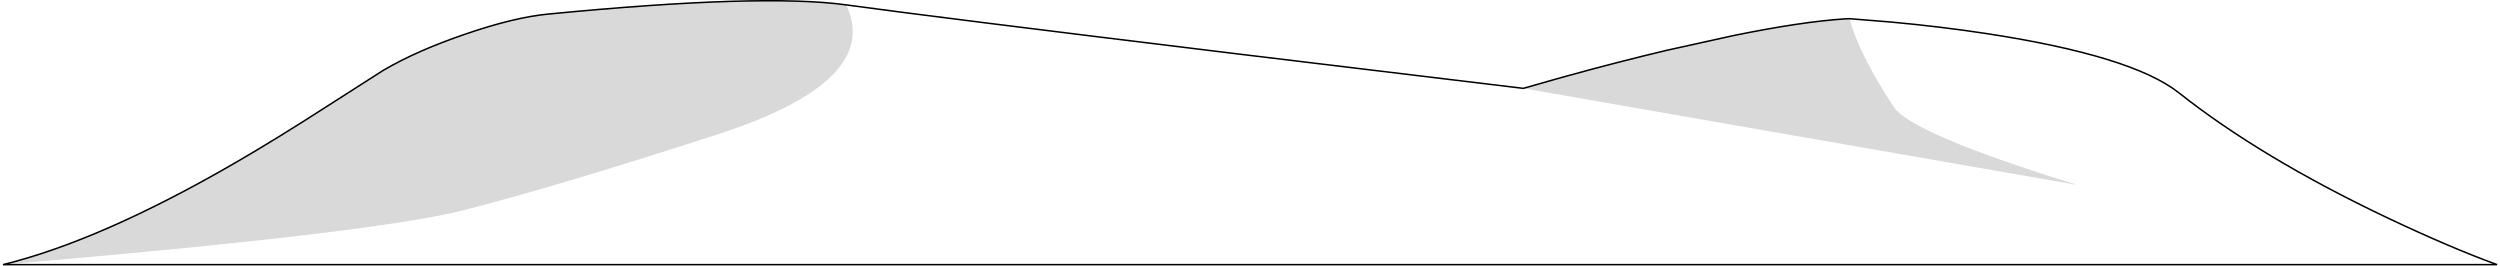 <?xml version="1.0" encoding="UTF-8" standalone="no"?>
<svg xmlns:xlink="http://www.w3.org/1999/xlink" height="173.95px" width="1636.75px" xmlns="http://www.w3.org/2000/svg">
  <g transform="matrix(1.0, 0.0, 0.0, 1.0, 880.4, 86.85)">
    <path d="M138.35 -35.1 L139.75 -35.55 Q168.1 -43.4 195.65 -50.25 L211.9 -54.15 211.4 -54.05 Q179.35 -46.45 144.95 -36.95 L138.35 -35.1 M329.65 -74.6 L330.5 -74.65 330.5 -74.6 329.65 -74.6" fill="#b0b1b4" fill-rule="evenodd" stroke="none"/>
    <path d="M138.35 -35.1 L144.95 -36.95 Q179.35 -46.45 211.4 -54.05 L211.9 -54.15 254.45 -63.55 Q299.0 -72.65 327.6 -74.5 L326.75 -74.45 329.15 -74.55 329.65 -74.6 330.5 -74.6 Q336.5 -51.85 359.4 -16.9 370.85 0.6 479.7 34.25 L116.9 -29.0 138.35 -35.1 M-878.4 86.4 Q-814.35 70.65 -726.6 19.85 -699.65 4.25 -666.45 -17.15 L-629.55 -40.75 Q-607.5 -53.7 -575.65 -64.55 -543.85 -75.45 -521.85 -77.6 -381.45 -91.25 -326.4 -83.65 -302.6 -33.85 -410.65 1.15 -518.75 36.1 -577.8 51.0 -636.9 65.85 -878.4 86.4" fill="#000000" fill-opacity="0.149" fill-rule="evenodd" stroke="none"/>
    <path d="M330.5 -74.6 L357.3 -72.45 Q390.05 -69.45 419.95 -64.9 515.5 -50.3 546.1 -26.1 599.9 16.45 682.5 55.7 723.85 75.3 754.4 86.4 L-878.4 86.4 Q-636.9 65.85 -577.8 51.0 -518.75 36.1 -410.65 1.15 -302.6 -33.85 -326.4 -83.65 -271.35 -76.05 -71.75 -51.75 L116.9 -29.0 479.7 34.25 Q370.85 0.6 359.4 -16.9 336.5 -51.85 330.5 -74.6" fill="#ffffff" fill-opacity="0.0" fill-rule="evenodd" stroke="none"/>
    <path d="M327.6 -74.5 L329.15 -74.55 326.75 -74.45 327.6 -74.5" fill="#c3c4c6" fill-rule="evenodd" stroke="none"/>
    <path d="M138.35 -35.1 L144.95 -36.95 Q179.35 -46.45 211.4 -54.05 L211.9 -54.15 254.45 -63.55 Q299.0 -72.65 327.6 -74.5 L329.15 -74.55 329.65 -74.6 330.5 -74.6 357.3 -72.45 Q390.05 -69.45 419.95 -64.9 515.5 -50.3 546.1 -26.1 599.9 16.45 682.5 55.7 723.85 75.3 754.4 86.4 L-878.4 86.4 Q-814.35 70.65 -726.6 19.85 -699.65 4.25 -666.45 -17.15 L-629.55 -40.75 Q-607.5 -53.7 -575.65 -64.55 -543.85 -75.45 -521.85 -77.6 -381.45 -91.25 -326.4 -83.65 -271.35 -76.05 -71.75 -51.75 L116.9 -29.0 138.35 -35.1 M327.6 -74.5 L326.75 -74.45" fill="none" stroke="#000000" stroke-linecap="round" stroke-linejoin="miter-clip" stroke-miterlimit="4.0" stroke-width="1.0"/>
  </g>
</svg>
